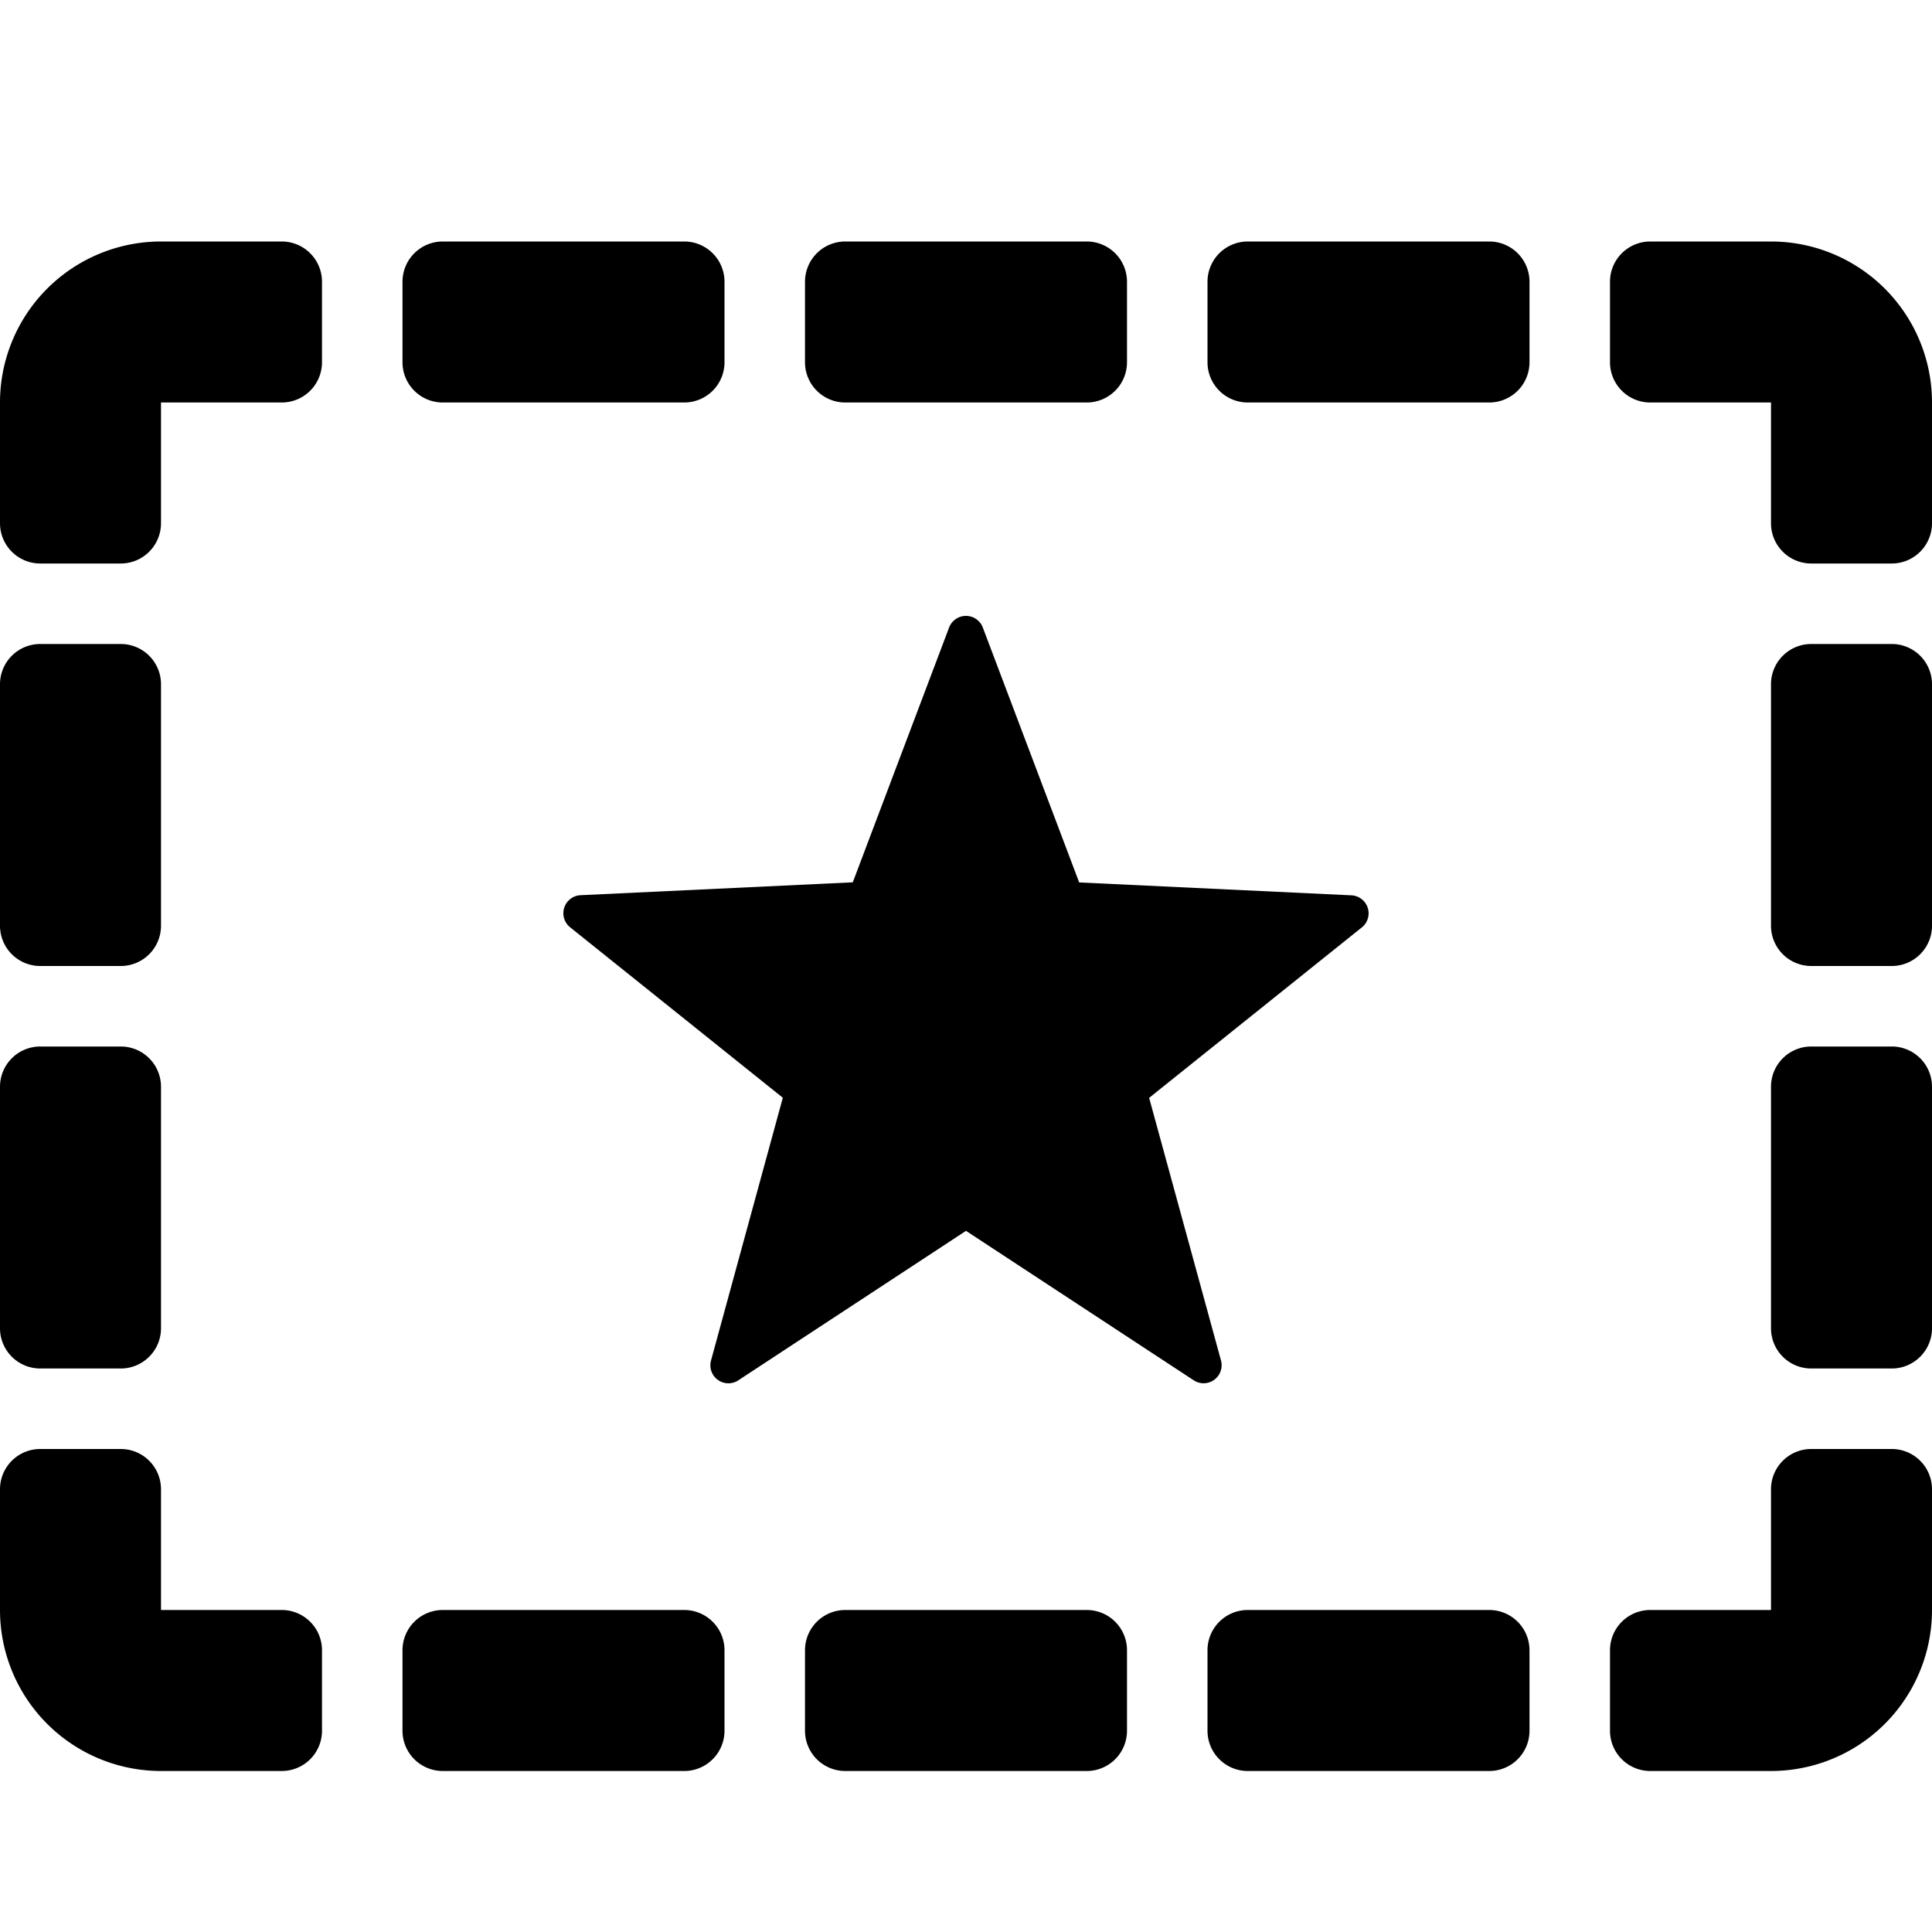 <svg xmlns="http://www.w3.org/2000/svg" height="48" viewBox="0 0 48 48" width="48"><path d="M24.419 15.594l2.393 6.33 6.76.32a.448.448 0 01.259.8l-5.281 4.232 1.785 6.524a.448.448 0 01-.678.493L24 30.58l-5.657 3.714a.448.448 0 01-.678-.493l1.784-6.528-5.281-4.232a.448.448 0 01.259-.8l6.76-.32 2.393-6.33a.448.448 0 01.839.003zM11 10h6a1 1 0 001-1V7a1 1 0 00-1-1h-6a1 1 0 00-1 1v2a1 1 0 001 1zm-8 6H1a1 1 0 00-1 1v6a1 1 0 001 1h2a1 1 0 001-1v-6a1 1 0 00-1-1zm-3-6v3a1 1 0 001 1h2a1 1 0 001-1v-3h3a1 1 0 001-1V7a1 1 0 00-1-1H4a4 4 0 00-4 4zm3 26H1a1 1 0 00-1 1v3a4 4 0 004 4h3a1 1 0 001-1v-2a1 1 0 00-1-1H4v-3a1 1 0 00-1-1zm34-26h-6a1 1 0 01-1-1V7a1 1 0 011-1h6a1 1 0 011 1v2a1 1 0 01-1 1zm8 6h2a1 1 0 011 1v6a1 1 0 01-1 1h-2a1 1 0 01-1-1v-6a1 1 0 011-1zM3 26H1a1 1 0 00-1 1v6a1 1 0 001 1h2a1 1 0 001-1v-6a1 1 0 00-1-1zm42 0h2a1 1 0 011 1v6a1 1 0 01-1 1h-2a1 1 0 01-1-1v-6a1 1 0 011-1zm3-16v3a1 1 0 01-1 1h-2a1 1 0 01-1-1v-3h-3a1 1 0 01-1-1V7a1 1 0 011-1h3a4 4 0 014 4zm-3 26h2a1 1 0 011 1v3a4 4 0 01-4 4h-3a1 1 0 01-1-1v-2a1 1 0 011-1h3v-3a1 1 0 011-1zM27 10h-6a1 1 0 01-1-1V7a1 1 0 011-1h6a1 1 0 011 1v2a1 1 0 01-1 1zM11 44h6a1 1 0 001-1v-2a1 1 0 00-1-1h-6a1 1 0 00-1 1v2a1 1 0 001 1zm26 0h-6a1 1 0 01-1-1v-2a1 1 0 011-1h6a1 1 0 011 1v2a1 1 0 01-1 1zm-10 0h-6a1 1 0 01-1-1v-2a1 1 0 011-1h6a1 1 0 011 1v2a1 1 0 01-1 1z"/></svg>